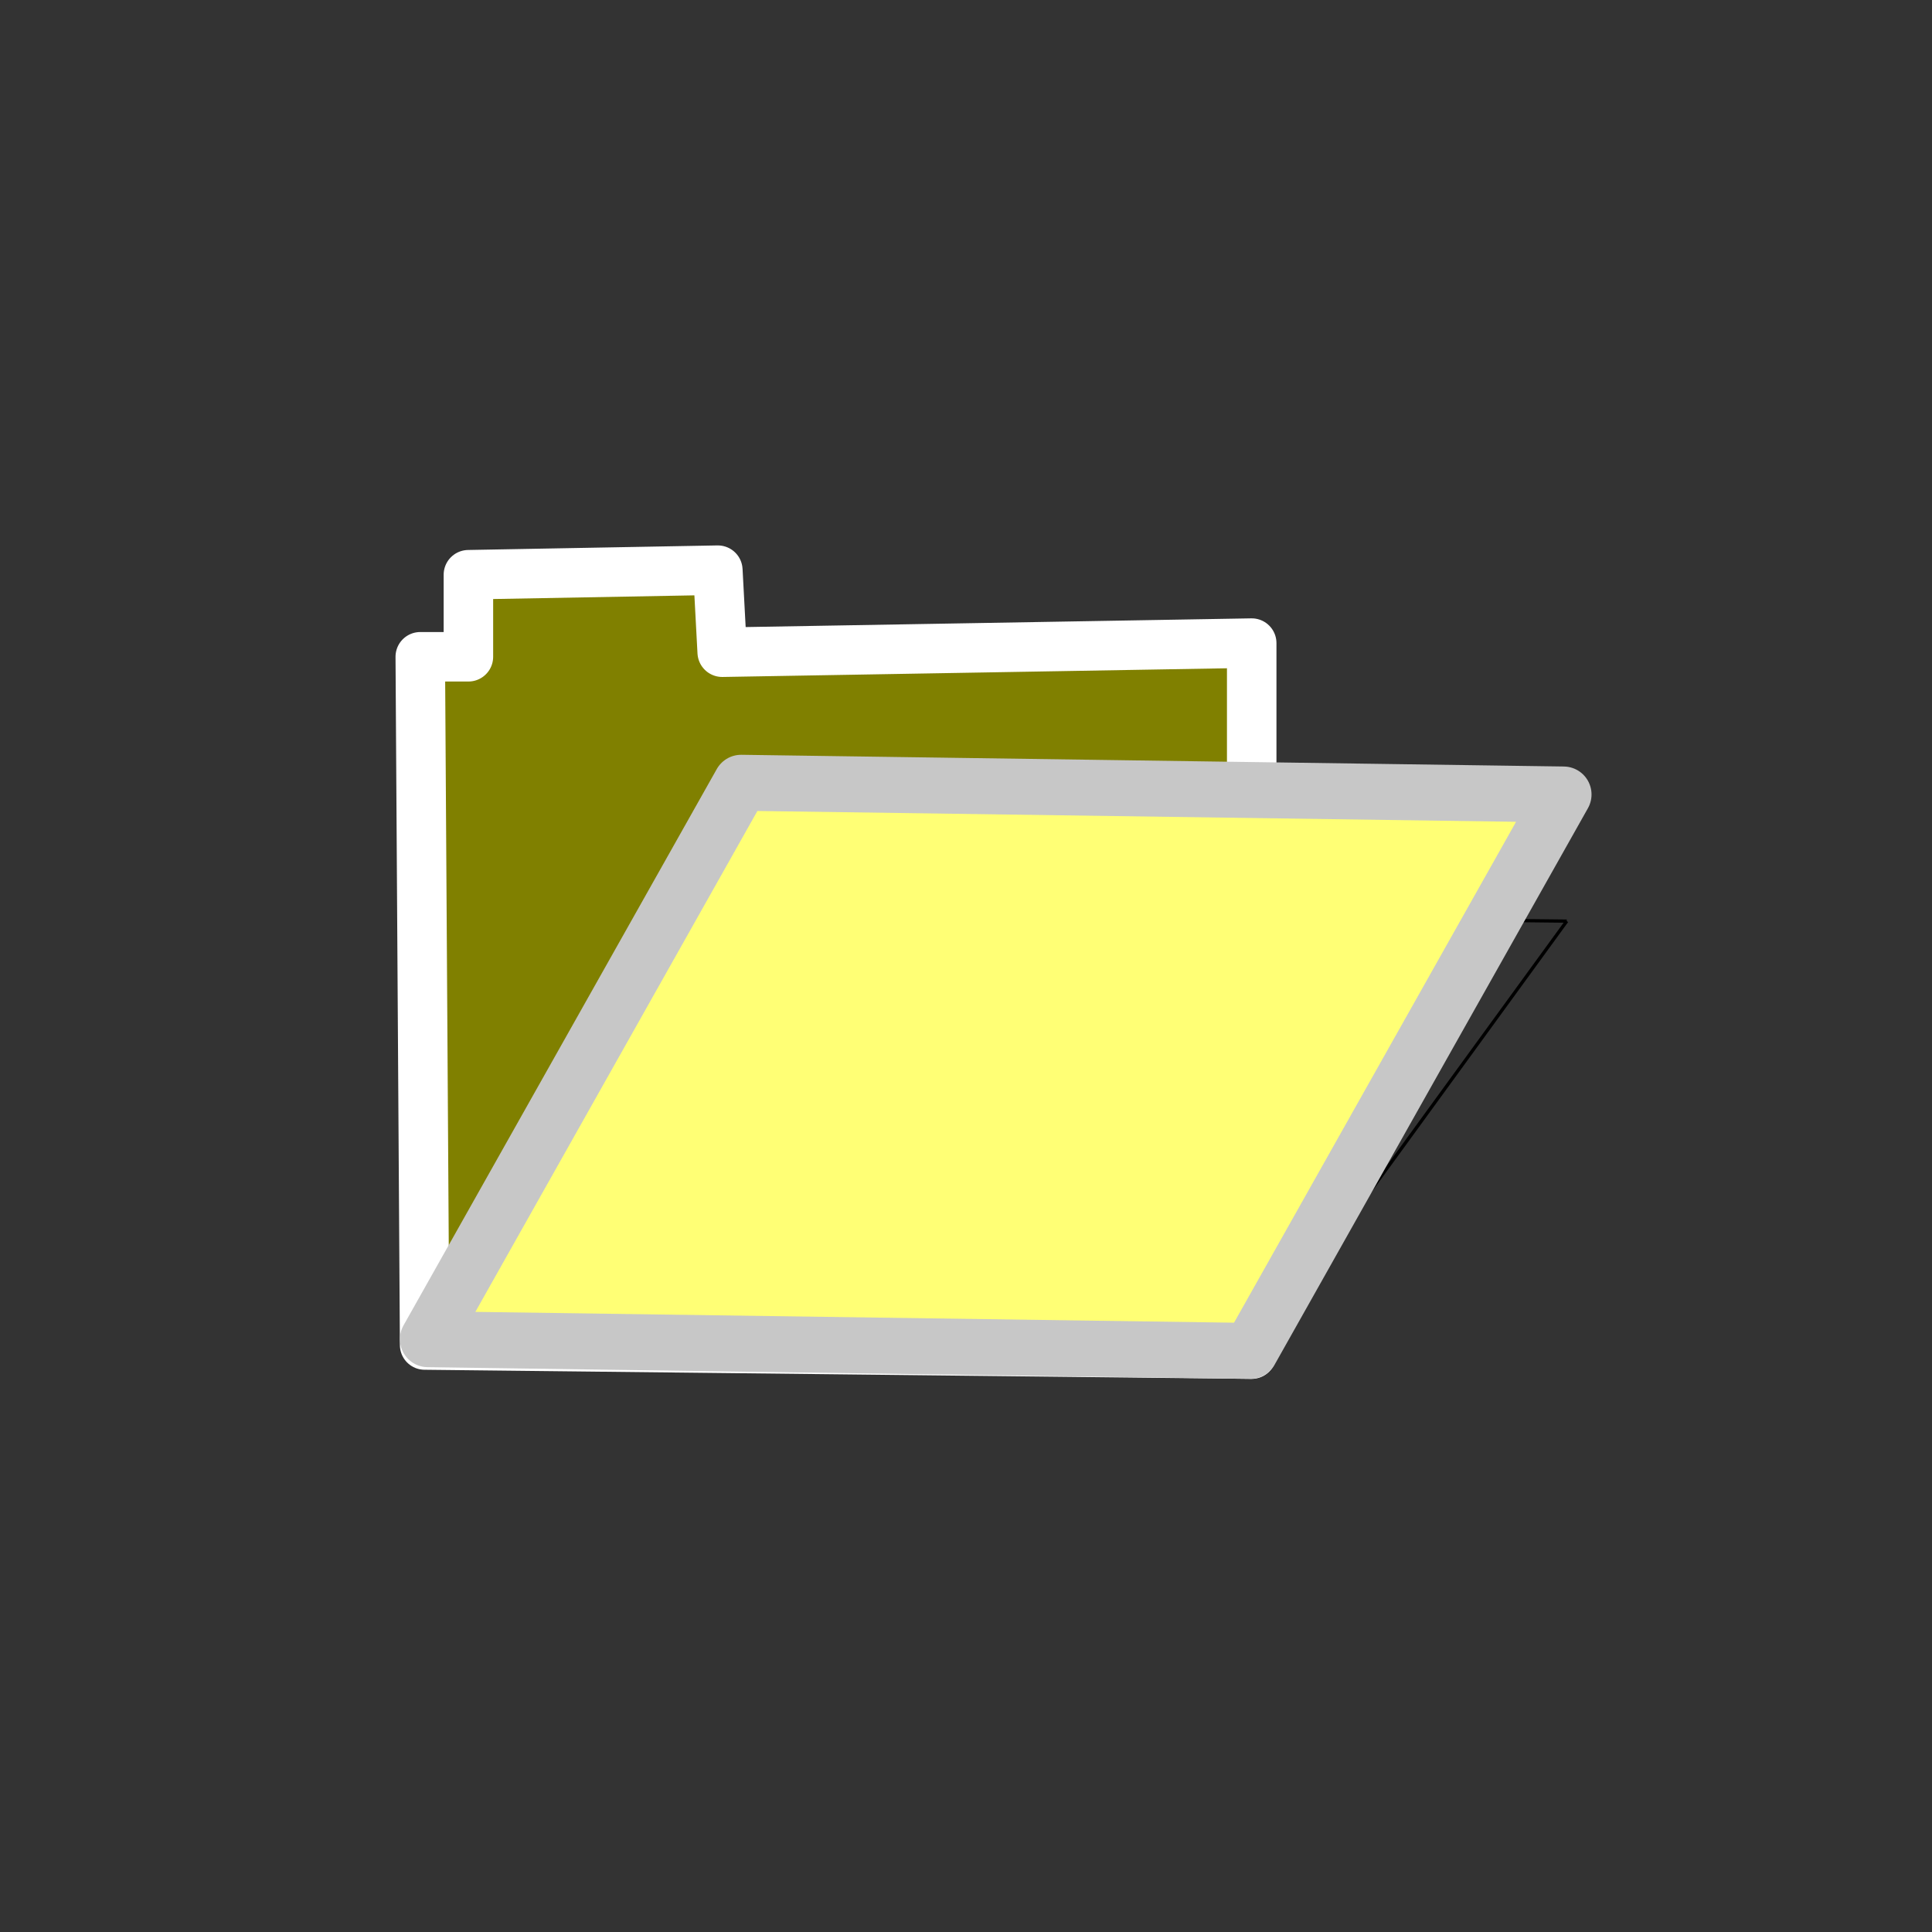<?xml version="1.0" encoding="UTF-8" standalone="no"?>
<!-- Created with Inkscape (http://www.inkscape.org/) -->

<svg
   width="200mm"
   height="200mm"
   viewBox="0 0 200 200"
   version="1.1"
   id="svg36"
   inkscape:version="1.1.2 (b8e25be833, 2022-02-05)"
   sodipodi:docname="fileload04.svg"
   xmlns:inkscape="http://www.inkscape.org/namespaces/inkscape"
   xmlns:sodipodi="http://sodipodi.sourceforge.net/DTD/sodipodi-0.dtd"
   xmlns="http://www.w3.org/2000/svg"
   xmlns:svg="http://www.w3.org/2000/svg">
  <rect x="0" y="0" width="200" height="200" fill="#808080" stroke="none"/>
  <sodipodi:namedview
     id="namedview38"
     pagecolor="#ffffff"
     bordercolor="#666666"
     borderopacity="1.0"
     inkscape:pageshadow="2"
     inkscape:pageopacity="0.0"
     inkscape:pagecheckerboard="0"
     inkscape:document-units="mm"
     showgrid="false"
     inkscape:zoom="0.733172"
     inkscape:cx="389.40385"
     inkscape:cy="484.19743"
     inkscape:window-width="1920"
     inkscape:window-height="1009"
     inkscape:window-x="-8"
     inkscape:window-y="-8"
     inkscape:window-maximized="1"
     inkscape:current-layer="layer3"
     inkscape:snap-nodes="false" />
  <defs
     id="defs33">
    <linearGradient
       id="linearGradient1137"
       inkscape:swatch="solid">
      <stop
         style="stop-color:#333333;stop-opacity:1;"
         offset="0"
         id="stop1135" />
    </linearGradient>
  </defs>
  <g
     inkscape:label="Lager 1"
     inkscape:groupmode="layer"
     id="layer1"
     style="display:none" />
  <g
     inkscape:groupmode="layer"
     id="layer2"
     inkscape:label="Lager 2"
     style="display:inline">
    <rect
       style="opacity:1;fill:#333333;fill-opacity:1;fill-rule:evenodd;stroke:#333333;stroke-width:4;stroke-opacity:1"
       id="rect1472"
       width="196"
       height="196"
       x="2"
       y="2" />
  </g>
  <g
     inkscape:groupmode="layer"
     id="layer3"
     inkscape:label="Lager 3"
     style="display:inline">
    <path
       style="fill:#808000;fill-opacity:1;stroke:#ffffff;stroke-width:5.124;stroke-linecap:butt;stroke-linejoin:round;stroke-miterlimit:4;stroke-dasharray:none;stroke-opacity:1"
       d="M 43.959,139.235 43.506,67.989 h 4.983 v -8.493 l 25.821,-0.472 0.453,8.493 54.813,-0.944 v 73.606 z"
       id="path880" />
    <path
       style="fill:none;stroke:#000000;stroke-width:0.339px;stroke-linecap:butt;stroke-linejoin:miter;stroke-opacity:1"
       d="m 43.959,139.235 85.617,0.944 32.616,-44.824"
       id="path1139" />
    <path
       style="display:inline;fill:none;stroke:#000000;stroke-width:0.339px;stroke-linecap:butt;stroke-linejoin:miter;stroke-opacity:1"
       d="M 162.192,95.355 76.575,94.411 43.959,139.235"
       id="path1139-6" />
    <path
       style="fill:#ffff75;fill-opacity:1;stroke:#c7c7c7;stroke-width:5.793;stroke-linecap:butt;stroke-linejoin:round;stroke-miterlimit:4;stroke-dasharray:none;stroke-opacity:1"
       d="M 44.293,138.632 76.725,81.032 161.858,82.245 129.427,139.845 Z"
       id="path1276" />
  </g>
</svg>
